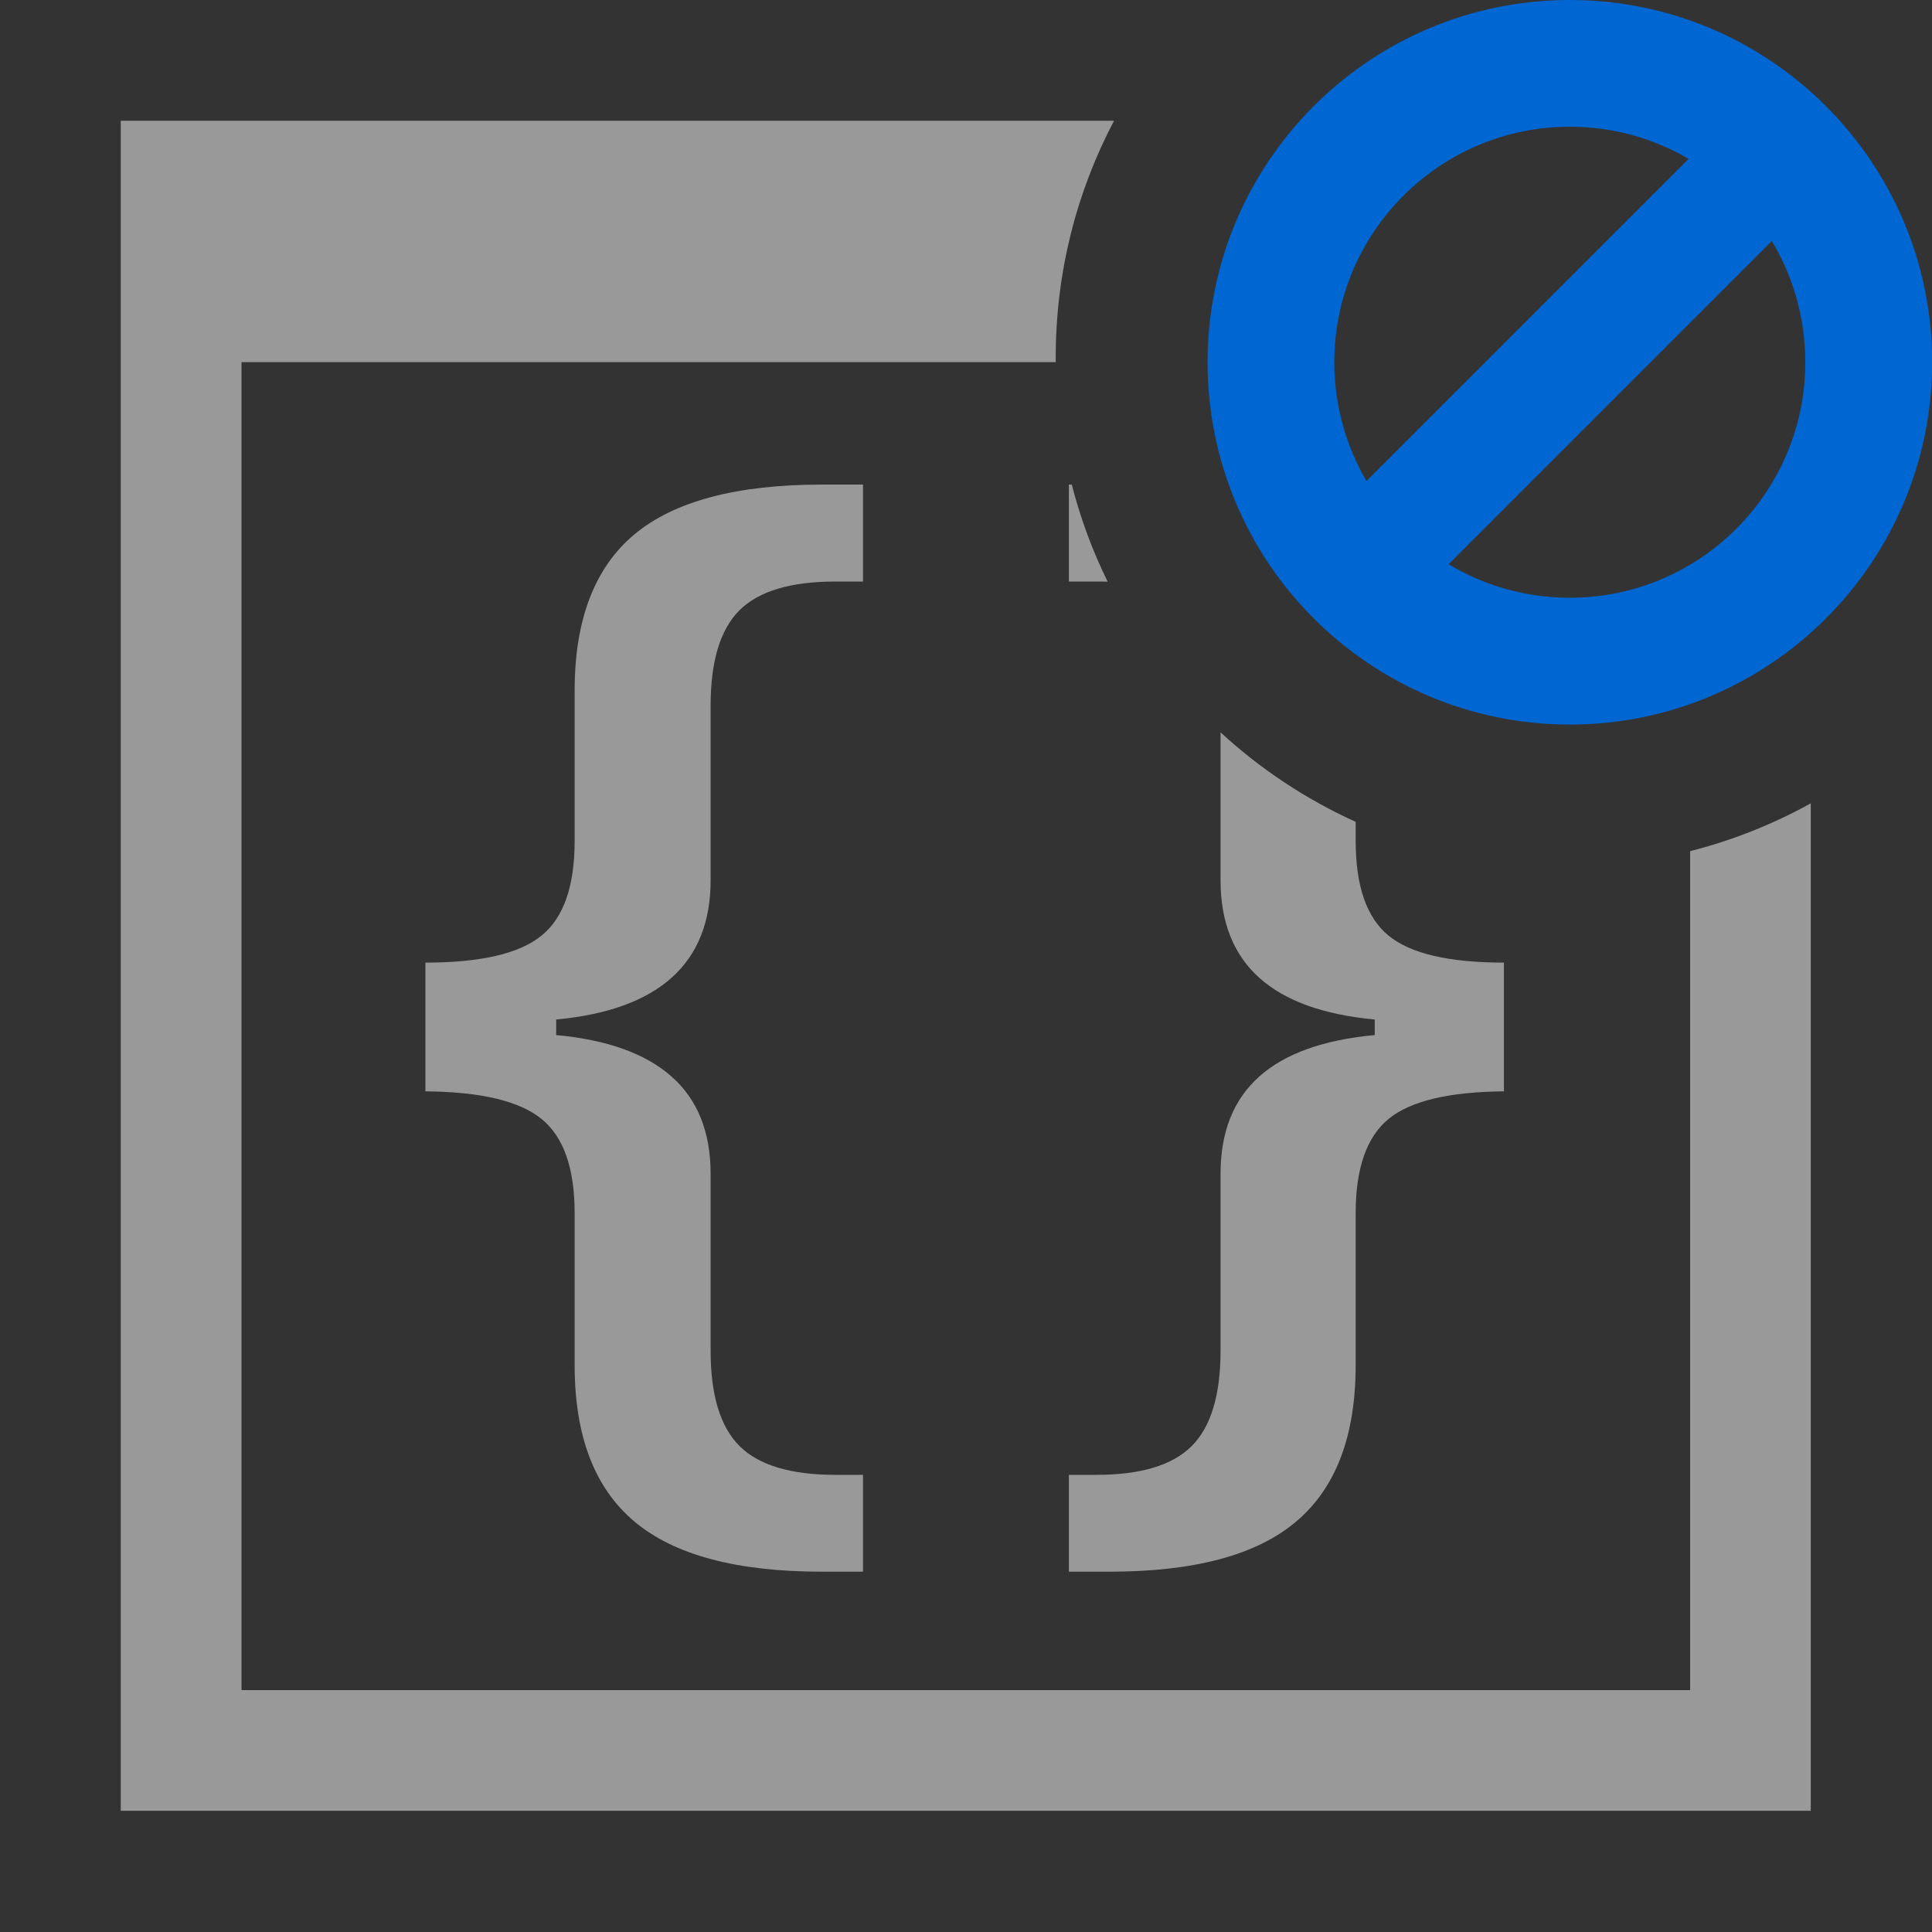 <?xml version="1.0" encoding="UTF-8" standalone="no"?>
<!DOCTYPE svg PUBLIC "-//W3C//DTD SVG 1.1//EN" "http://www.w3.org/Graphics/SVG/1.1/DTD/svg11.dtd">
<svg width="100%" height="100%" viewBox="0 0 16 16" version="1.1" xmlns="http://www.w3.org/2000/svg" xmlns:xlink="http://www.w3.org/1999/xlink" xml:space="preserve" xmlns:serif="http://www.serif.com/" style="fill-rule:evenodd;clip-rule:evenodd;stroke-linejoin:round;stroke-miterlimit:2;fill:white;">
    <rect x="0" y="0" width="16" height="16" fill="#333333" stroke="none"/>
    <g id="mrsDbObjectPrivate">
        <path d="M14.996,6.653L14.996,14.996L1,14.996L1,1L9.226,1C8.917,1.586 8.743,2.253 8.743,2.96C8.743,2.973 8.743,2.986 8.743,2.999L2,2.999L2,13.997L13.997,13.997L13.997,7.049C14.35,6.959 14.685,6.825 14.996,6.653ZM11.227,6.806L11.227,6.963C11.227,7.338 11.318,7.6 11.499,7.748C11.68,7.897 11.999,7.972 12.455,7.972L12.455,9.038C11.999,9.042 11.68,9.118 11.499,9.267C11.318,9.415 11.227,9.676 11.227,10.047L11.227,11.306C11.227,11.892 11.063,12.323 10.735,12.6C10.408,12.878 9.892,13.016 9.189,13.016L8.852,13.016L8.852,12.214L9.081,12.214C9.447,12.214 9.709,12.135 9.869,11.976C10.028,11.817 10.108,11.554 10.108,11.186L10.108,9.72C10.108,9.375 10.215,9.106 10.428,8.916C10.642,8.725 10.961,8.611 11.385,8.572L11.385,8.443C10.961,8.404 10.642,8.289 10.428,8.097C10.215,7.905 10.108,7.636 10.108,7.29L10.108,6.065C10.437,6.368 10.814,6.619 11.227,6.806ZM9.173,4.817C9.143,4.816 9.112,4.816 9.081,4.816L8.852,4.816L8.852,4.013L8.876,4.013C8.948,4.294 9.048,4.563 9.173,4.817ZM6.808,13.016C6.101,13.016 5.583,12.878 5.253,12.6C4.924,12.323 4.759,11.892 4.759,11.306L4.759,10.047C4.759,9.676 4.668,9.415 4.485,9.267C4.303,9.118 3.983,9.042 3.523,9.038L3.523,7.972C3.983,7.972 4.303,7.897 4.485,7.748C4.668,7.6 4.759,7.338 4.759,6.963L4.759,5.719C4.759,5.133 4.924,4.702 5.253,4.426C5.583,4.151 6.101,4.013 6.808,4.013L7.147,4.013L7.147,4.816L6.918,4.816C6.55,4.816 6.285,4.895 6.125,5.053C5.965,5.212 5.885,5.475 5.885,5.844L5.885,7.29C5.885,7.636 5.777,7.905 5.562,8.097C5.347,8.289 5.028,8.404 4.606,8.443L4.606,8.572C5.028,8.611 5.347,8.725 5.562,8.916C5.777,9.106 5.885,9.375 5.885,9.72L5.885,11.186C5.885,11.554 5.965,11.817 6.125,11.976C6.285,12.135 6.55,12.214 6.918,12.214L7.147,12.214L7.147,13.016L6.808,13.016Z" style="fill-opacity:0.5;"/>
        <g id="Private" transform="matrix(1.009,0,0,1.009,-0.506,0.118)">
            <path d="M13.386,-0.117C15.027,-0.117 16.36,1.215 16.36,2.856C16.36,4.498 15.027,5.83 13.386,5.83C11.745,5.83 10.413,4.498 10.413,2.856C10.413,1.215 11.745,-0.117 13.386,-0.117ZM14.361,1.187C14.075,1.02 13.742,0.923 13.386,0.923C12.32,0.923 11.453,1.79 11.453,2.856C11.453,3.212 11.55,3.545 11.717,3.831L14.361,1.187ZM12.391,4.514C12.682,4.689 13.023,4.789 13.386,4.789C14.453,4.789 15.319,3.923 15.319,2.856C15.319,2.493 15.219,2.152 15.044,1.861L12.391,4.514Z" style="fill:rgb(0,102,210);"/>
        </g>
    </g>
</svg>
